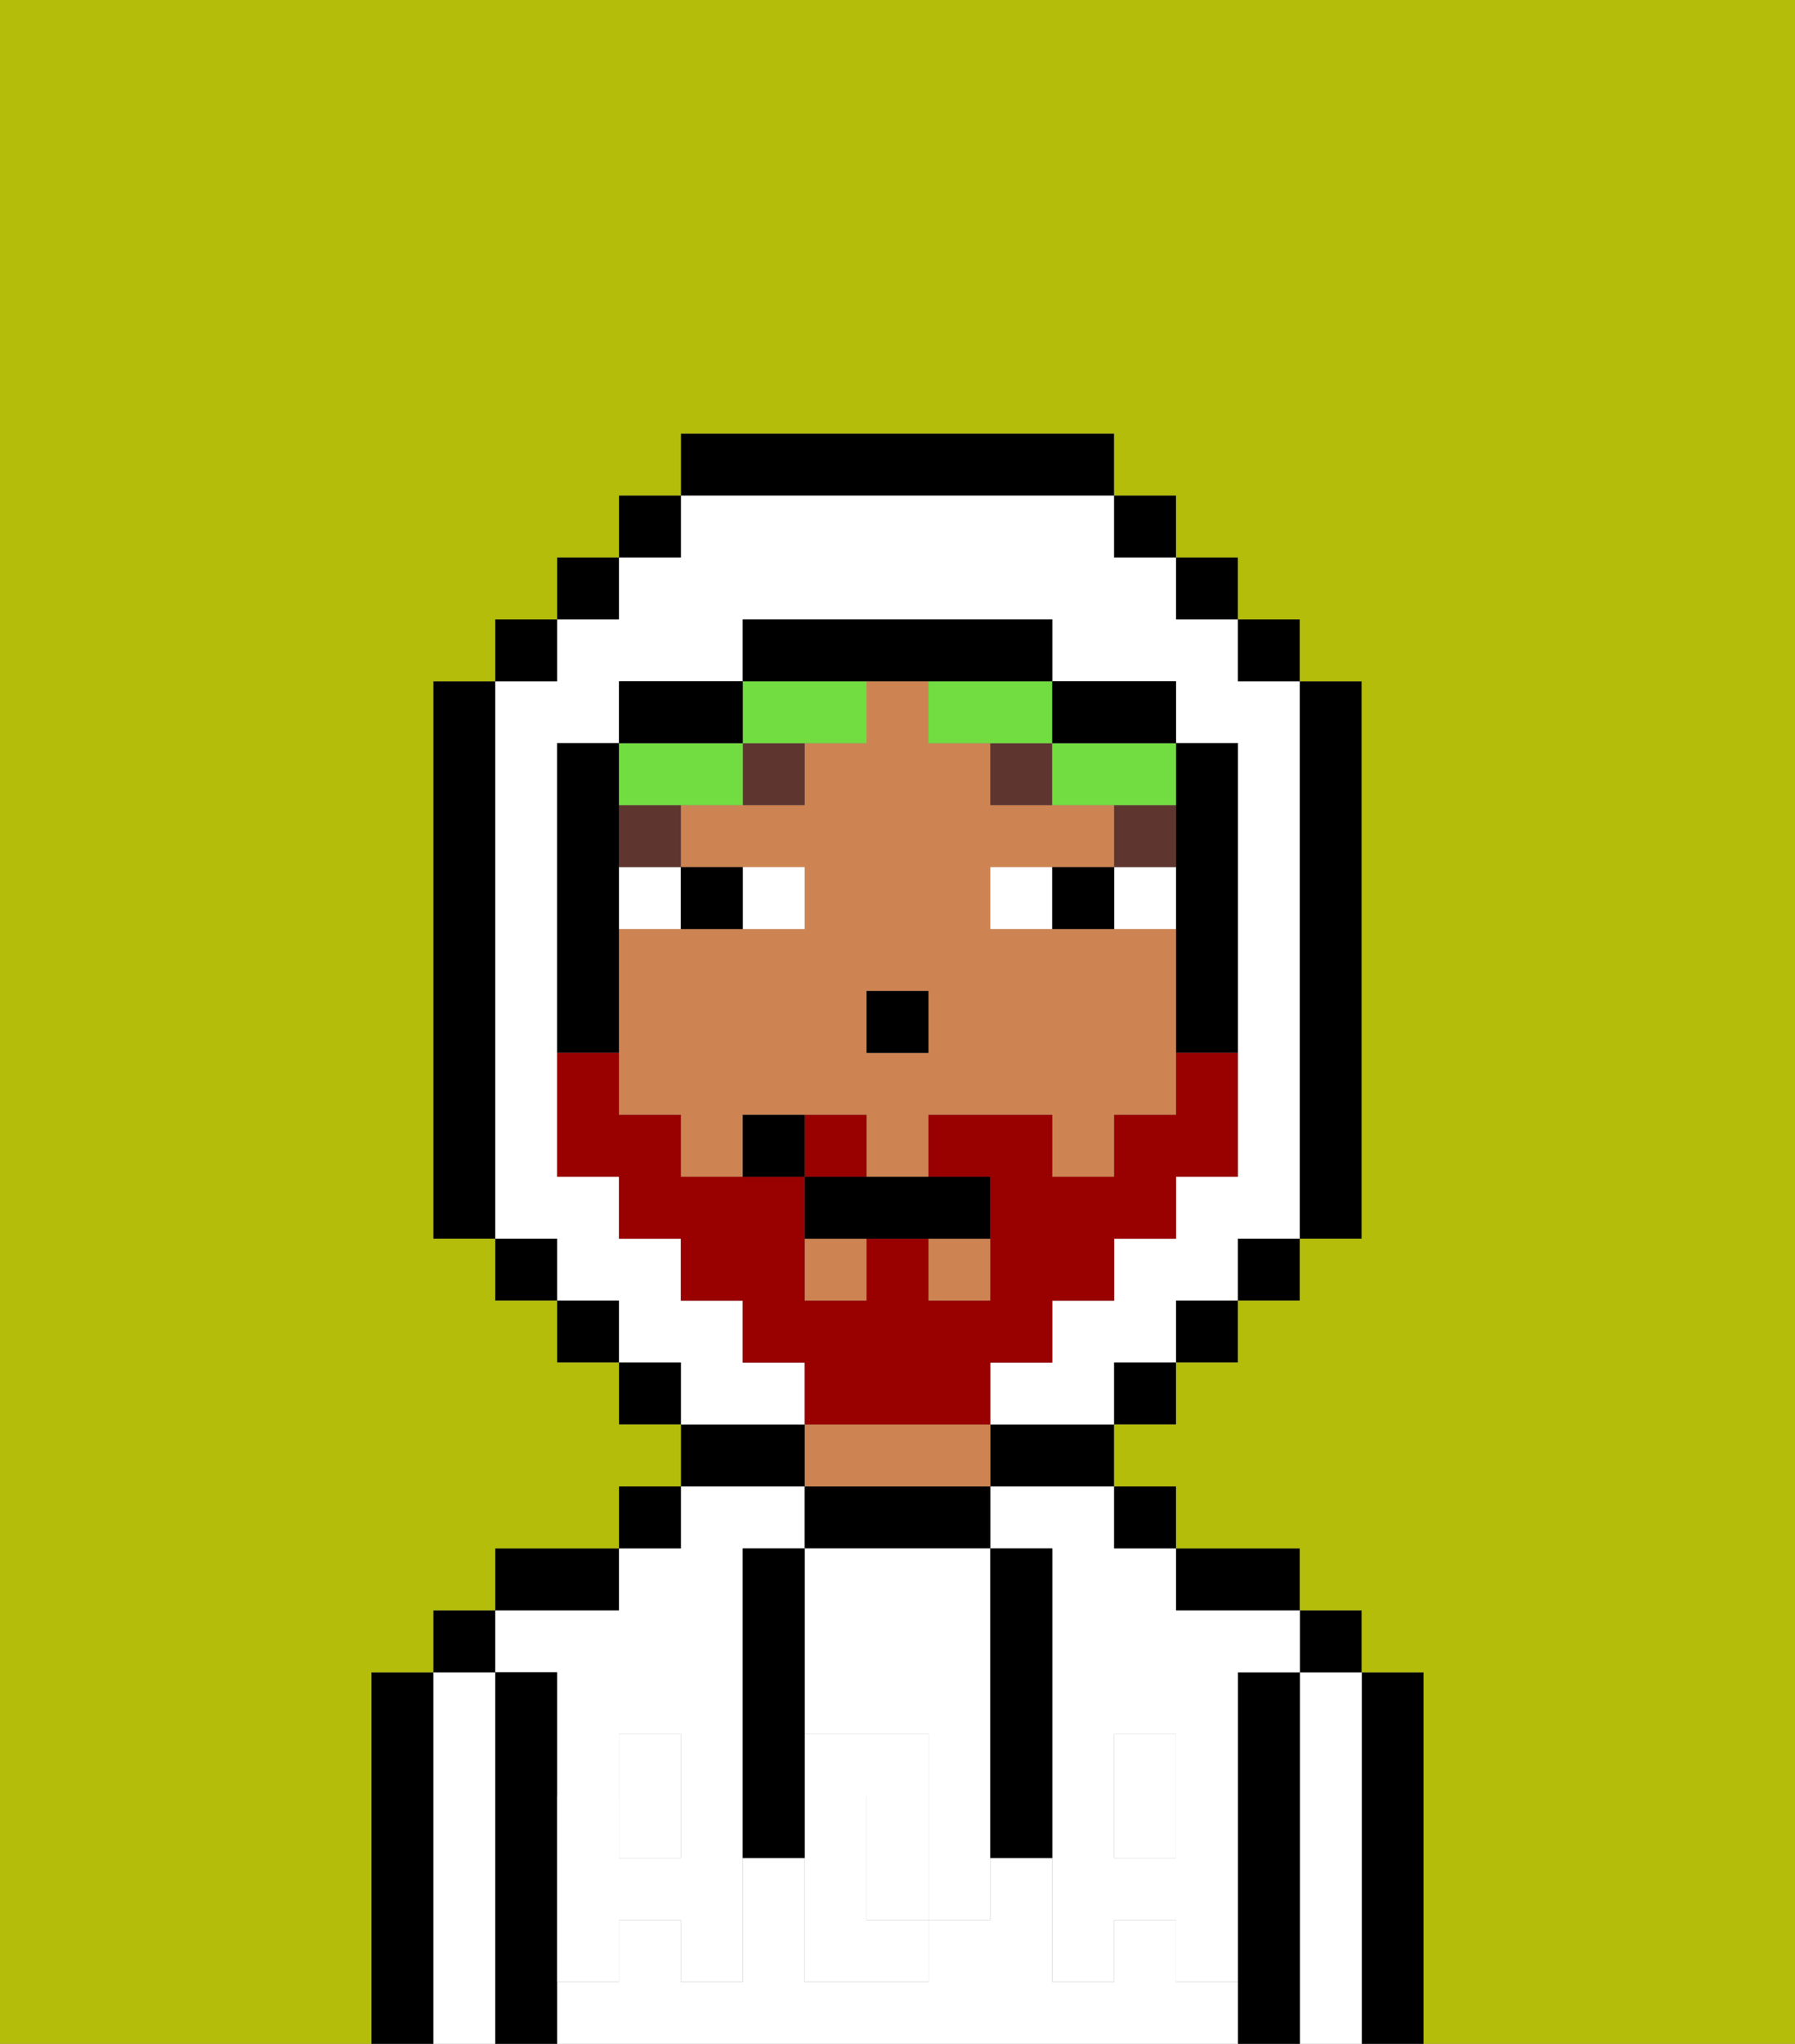 <svg xmlns="http://www.w3.org/2000/svg" viewBox="0 0 29 33"><rect x="0" y="0" width="29" height="33" fill="#808080" stroke="none"/><defs><style>polygon,rect,path{shape-rendering:crispedges;}.sa80-1{fill:#000000;}.sa80-2{fill:#ffffff;}.sa80-3{fill:#ce8452;}.sa80-4{fill:#ffffff;}.sa80-5{fill:#ffffff;}.sa80-6{fill:#5e362f;}.sa80-7{fill:#72dd40;}.sa80-8{fill:#b4bd09;}.sa80-9{fill:#990000;}</style></defs><path class="sa80-1" d="M23,27H22v6h1V27Z"/><path class="sa80-2" d="M22,27H21v6h1V27Z"/><rect class="sa80-1" x="21" y="26" width="1" height="1"/><path class="sa80-1" d="M21,27H20v6h1V27Z"/><path class="sa80-2" d="M9,27v2h1V28h1v1h1V25h1V24H11v1H10v1H8v1Z"/><path class="sa80-2" d="M16,25h1v4h1V28h1v1h1V27h1V26H19V25H18V24H16Z"/><rect class="sa80-2" x="18" y="29" width="1" height="1"/><path class="sa80-2" d="M19,32V31H18v1H17V30H16v1H15v1H13V30H12v2H11V31H10v1H9v1H20V32Z"/><rect class="sa80-2" x="10" y="29" width="1" height="1"/><path class="sa80-1" d="M20,26h1V25H19v1Z"/><rect class="sa80-1" x="18" y="24" width="1" height="1"/><path class="sa80-1" d="M16,24h2V23H16Z"/><path class="sa80-1" d="M16,25V24H13v1h3Z"/><path class="sa80-3" d="M16,24V23H13v1h3Z"/><path class="sa80-1" d="M13,23H11v1h2Z"/><rect class="sa80-1" x="10" y="24" width="1" height="1"/><path class="sa80-1" d="M10,25H8v1h2Z"/><path class="sa80-1" d="M9,31V27H8v6H9V31Z"/><path class="sa80-2" d="M8,27H7v6H8V27Z"/><rect class="sa80-1" x="7" y="26" width="1" height="1"/><path class="sa80-1" d="M7,27H6v6H7V27Z"/><path class="sa80-2" d="M13,28h2v1h1V25H13v3Z"/><path class="sa80-2" d="M14,29v2h1V29Z"/><path class="sa80-4" d="M19,30H18V29H17v3h1V31h1v1h1V29H19Z"/><rect class="sa80-4" x="18" y="28" width="1" height="1"/><path class="sa80-4" d="M15,29v2h1V29Z"/><path class="sa80-4" d="M14,30V29h1V28H13v4h2V31H14Z"/><path class="sa80-4" d="M11,29v1H10V29H9v3h1V31h1v1h1V29Z"/><rect class="sa80-4" x="10" y="28" width="1" height="1"/><path class="sa80-1" d="M13,27V25H12v5h1V27Z"/><path class="sa80-1" d="M17,28V25H16v5h1V28Z"/><path class="sa80-3" d="M18,15H16V14h2V13H16V12H15V11H14v1H13v1H11v1h2v1H10v3h1v1h1V18h2v1h1V18h2v1h1V18h1V15Zm-3,2H14V16h1Z"/><rect class="sa80-3" x="15" y="20" width="1" height="1"/><rect class="sa80-3" x="13" y="20" width="1" height="1"/><rect class="sa80-1" x="14" y="16" width="1" height="1"/><path class="sa80-5" d="M13,15V14H12v1Z"/><path class="sa80-5" d="M11,14H10v1h1Z"/><path class="sa80-5" d="M18,15h1V14H18Z"/><path class="sa80-5" d="M16,14v1h1V14Z"/><path class="sa80-1" d="M12,15V14H11v1Z"/><path class="sa80-1" d="M17,14v1h1V14Z"/><rect class="sa80-6" x="18" y="13" width="1" height="1"/><path class="sa80-6" d="M17,13V12H16v1Z"/><rect class="sa80-6" x="10" y="13" width="1" height="1"/><path class="sa80-6" d="M13,12H12v1h1Z"/><path class="sa80-7" d="M13,12h1V11H12v1Z"/><path class="sa80-7" d="M11,13h1V12H10v1Z"/><path class="sa80-7" d="M15,12h2V11H15Z"/><path class="sa80-7" d="M17,12v1h2V12H17Z"/><path class="sa80-2" d="M13,22H12V21H11V20H10V19H9V12h1V11h2V10h5v1h2v1h1v7H19v1H18v1H17v1H16v1h2V22h1V21h1V20h1V11H20V10H19V9H18V8H11V9H10v1H9v1H8v9H9v1h1v1h1v1h2Z"/><rect class="sa80-1" x="10" y="8" width="1" height="1"/><rect class="sa80-1" x="9" y="9" width="1" height="1"/><rect class="sa80-1" x="8" y="10" width="1" height="1"/><path class="sa80-1" d="M8,11H7v9H8V11Z"/><rect class="sa80-1" x="8" y="20" width="1" height="1"/><rect class="sa80-1" x="9" y="21" width="1" height="1"/><rect class="sa80-1" x="10" y="22" width="1" height="1"/><rect class="sa80-1" x="18" y="22" width="1" height="1"/><rect class="sa80-1" x="19" y="21" width="1" height="1"/><rect class="sa80-1" x="20" y="20" width="1" height="1"/><path class="sa80-1" d="M21,20h1V11H21v9Z"/><rect class="sa80-1" x="20" y="10" width="1" height="1"/><rect class="sa80-1" x="19" y="9" width="1" height="1"/><rect class="sa80-1" x="18" y="8" width="1" height="1"/><path class="sa80-1" d="M18,8V7H11V8h7Z"/><path class="sa80-1" d="M12,11H10v1h2Z"/><path class="sa80-1" d="M10,16V12H9v5h1Z"/><path class="sa80-1" d="M19,14v3h1V12H19v2Z"/><path class="sa80-1" d="M18,12h1V11H17v1Z"/><path class="sa80-1" d="M15,11h2V10H12v1h3Z"/><path class="sa80-8" d="M0,7V33H6V27H7V26H8V25h2V24h1V23H10V22H9V21H8V20H7V11H8V10H9V9h1V8h1V7h7V8h1V9h1v1h1v1h1v9H21v1H20v1H19v1H18v1h1v1h2v1h1v1h1v6h6V0H0Z"/><path class="sa80-9" d="M14,18H13v1h1Z"/><path class="sa80-9" d="M16,23V22h1V21h1V20h1V19h1V17H19v1H18v1H17V18H15v1h1v2H15V20H14v1H13V19H11V18H10V17H9v2h1v1h1v1h1v1h1v1h3Z"/><path class="sa80-1" d="M13,19v1h3V19H13Z"/><path class="sa80-1" d="M12,18v1h1V18Z"/></svg>